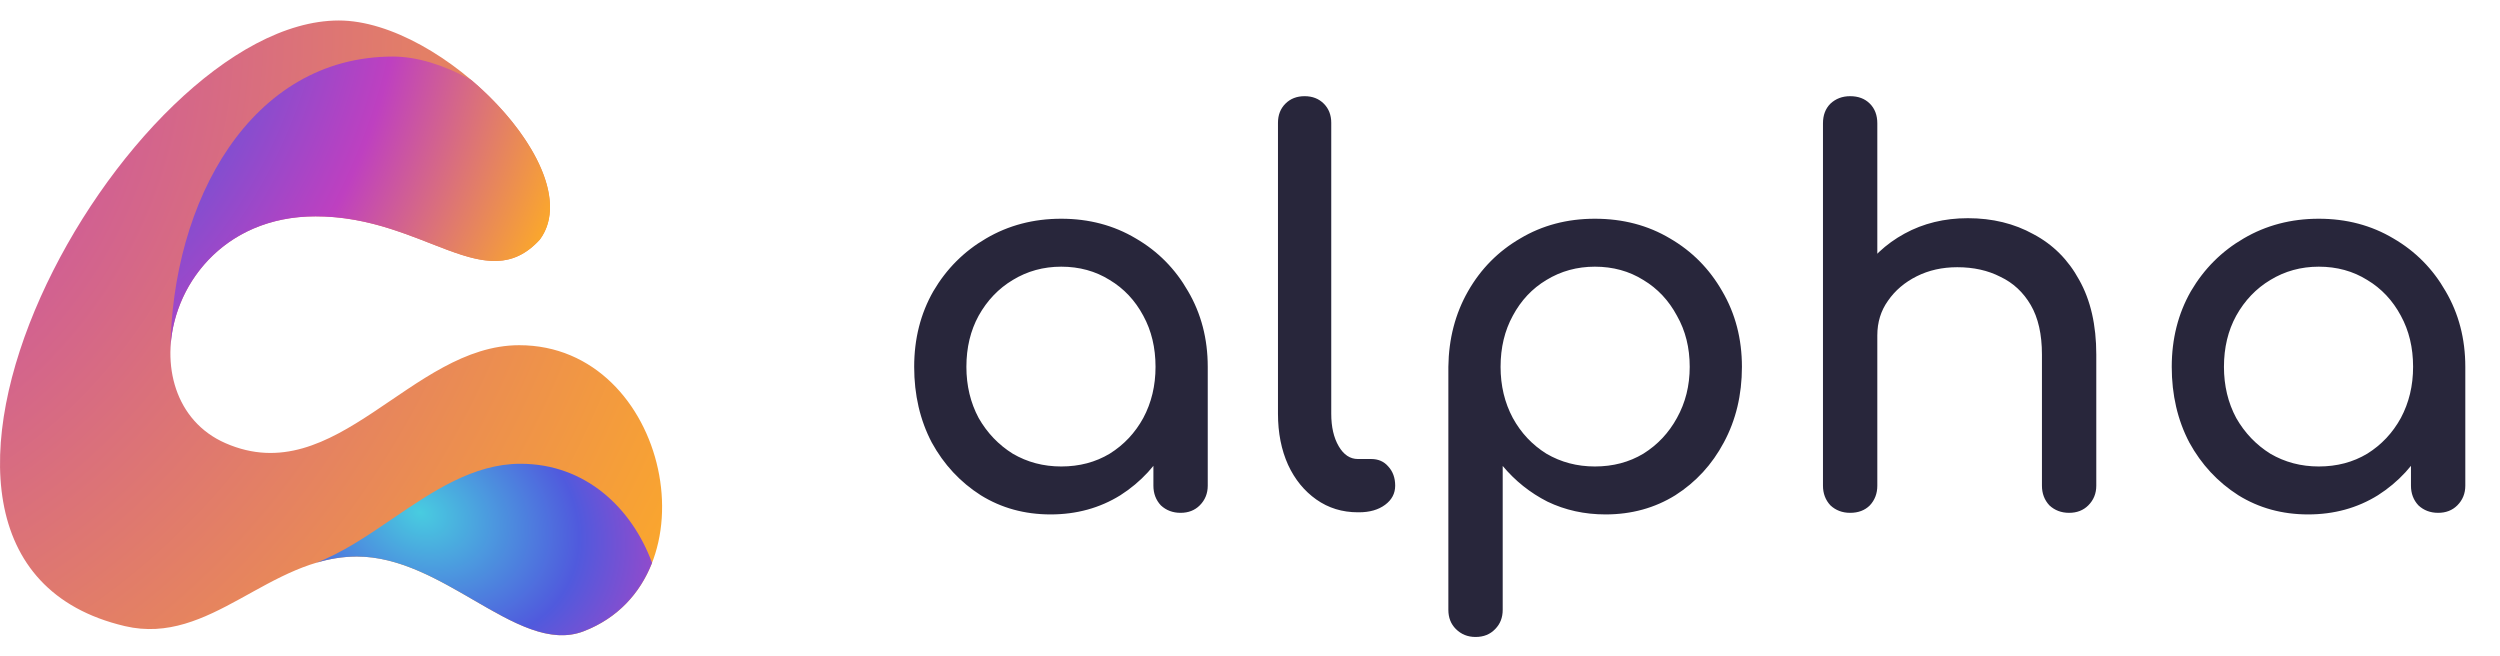 <svg width="122" height="32" viewBox="0 0 122 32" fill="none" xmlns="http://www.w3.org/2000/svg">
<path d="M51.268 25.104C50.003 25.104 48.867 24.792 47.862 24.168C46.857 23.527 46.059 22.669 45.47 21.594C44.898 20.502 44.612 19.271 44.612 17.902C44.612 16.533 44.924 15.302 45.548 14.21C46.189 13.118 47.047 12.26 48.122 11.636C49.214 10.995 50.436 10.674 51.788 10.674C53.14 10.674 54.353 10.995 55.428 11.636C56.503 12.26 57.352 13.118 57.976 14.21C58.617 15.302 58.938 16.533 58.938 17.902H57.924C57.924 19.271 57.629 20.502 57.04 21.594C56.468 22.669 55.679 23.527 54.674 24.168C53.669 24.792 52.533 25.104 51.268 25.104ZM51.788 22.764C52.672 22.764 53.461 22.556 54.154 22.14C54.847 21.707 55.393 21.126 55.792 20.398C56.191 19.653 56.39 18.821 56.39 17.902C56.39 16.966 56.191 16.134 55.792 15.406C55.393 14.661 54.847 14.08 54.154 13.664C53.461 13.231 52.672 13.014 51.788 13.014C50.921 13.014 50.133 13.231 49.422 13.664C48.729 14.08 48.174 14.661 47.758 15.406C47.359 16.134 47.16 16.966 47.16 17.902C47.16 18.821 47.359 19.653 47.758 20.398C48.174 21.126 48.729 21.707 49.422 22.14C50.133 22.556 50.921 22.764 51.788 22.764ZM57.612 25.026C57.231 25.026 56.91 24.905 56.65 24.662C56.407 24.402 56.286 24.081 56.286 23.7V19.722L56.78 16.966L58.938 17.902V23.7C58.938 24.081 58.808 24.402 58.548 24.662C58.305 24.905 57.993 25.026 57.612 25.026ZM66.265 25C65.502 25 64.826 24.792 64.237 24.376C63.648 23.96 63.188 23.397 62.859 22.686C62.53 21.958 62.365 21.126 62.365 20.19V5.994C62.365 5.613 62.486 5.301 62.729 5.058C62.972 4.815 63.284 4.694 63.665 4.694C64.046 4.694 64.358 4.815 64.601 5.058C64.844 5.301 64.965 5.613 64.965 5.994V20.19C64.965 20.831 65.086 21.36 65.329 21.776C65.572 22.192 65.884 22.4 66.265 22.4H66.915C67.262 22.4 67.539 22.521 67.747 22.764C67.972 23.007 68.085 23.319 68.085 23.7C68.085 24.081 67.92 24.393 67.591 24.636C67.262 24.879 66.837 25 66.317 25H66.265ZM72.006 31.084C71.624 31.084 71.304 30.954 71.044 30.694C70.801 30.451 70.68 30.139 70.68 29.758V17.902C70.697 16.533 71.018 15.302 71.642 14.21C72.266 13.118 73.115 12.26 74.19 11.636C75.264 10.995 76.478 10.674 77.83 10.674C79.199 10.674 80.421 10.995 81.496 11.636C82.57 12.26 83.42 13.118 84.044 14.21C84.685 15.302 85.006 16.533 85.006 17.902C85.006 19.271 84.711 20.502 84.122 21.594C83.55 22.669 82.761 23.527 81.756 24.168C80.751 24.792 79.615 25.104 78.35 25.104C77.327 25.104 76.382 24.896 75.516 24.48C74.666 24.047 73.939 23.466 73.332 22.738V29.758C73.332 30.139 73.21 30.451 72.968 30.694C72.725 30.954 72.404 31.084 72.006 31.084ZM77.83 22.764C78.714 22.764 79.502 22.556 80.196 22.14C80.889 21.707 81.435 21.126 81.834 20.398C82.25 19.653 82.458 18.821 82.458 17.902C82.458 16.966 82.25 16.134 81.834 15.406C81.435 14.661 80.889 14.08 80.196 13.664C79.502 13.231 78.714 13.014 77.83 13.014C76.963 13.014 76.174 13.231 75.464 13.664C74.77 14.08 74.225 14.661 73.826 15.406C73.427 16.134 73.228 16.966 73.228 17.902C73.228 18.821 73.427 19.653 73.826 20.398C74.225 21.126 74.77 21.707 75.464 22.14C76.174 22.556 76.963 22.764 77.83 22.764ZM90.287 19.826C89.906 19.826 89.585 19.705 89.325 19.462C89.082 19.202 88.961 18.881 88.961 18.5V6.02C88.961 5.621 89.082 5.301 89.325 5.058C89.585 4.815 89.906 4.694 90.287 4.694C90.686 4.694 91.006 4.815 91.249 5.058C91.492 5.301 91.613 5.621 91.613 6.02V18.5C91.613 18.881 91.492 19.202 91.249 19.462C91.006 19.705 90.686 19.826 90.287 19.826ZM100.973 25.026C100.592 25.026 100.271 24.905 100.011 24.662C99.768 24.402 99.647 24.081 99.647 23.7V17.304C99.647 16.316 99.465 15.51 99.101 14.886C98.737 14.262 98.243 13.803 97.619 13.508C97.012 13.196 96.31 13.04 95.513 13.04C94.785 13.04 94.126 13.187 93.537 13.482C92.948 13.777 92.48 14.175 92.133 14.678C91.786 15.163 91.613 15.727 91.613 16.368H89.975C89.975 15.276 90.235 14.305 90.755 13.456C91.292 12.589 92.02 11.905 92.939 11.402C93.858 10.899 94.889 10.648 96.033 10.648C97.229 10.648 98.295 10.908 99.231 11.428C100.184 11.931 100.93 12.676 101.467 13.664C102.022 14.652 102.299 15.865 102.299 17.304V23.7C102.299 24.081 102.169 24.402 101.909 24.662C101.666 24.905 101.354 25.026 100.973 25.026ZM90.287 25.026C89.906 25.026 89.585 24.905 89.325 24.662C89.082 24.402 88.961 24.081 88.961 23.7V12.104C88.961 11.705 89.082 11.385 89.325 11.142C89.585 10.899 89.906 10.778 90.287 10.778C90.686 10.778 91.006 10.899 91.249 11.142C91.492 11.385 91.613 11.705 91.613 12.104V23.7C91.613 24.081 91.492 24.402 91.249 24.662C91.006 24.905 90.686 25.026 90.287 25.026ZM112.637 25.104C111.372 25.104 110.236 24.792 109.231 24.168C108.226 23.527 107.428 22.669 106.839 21.594C106.267 20.502 105.981 19.271 105.981 17.902C105.981 16.533 106.293 15.302 106.917 14.21C107.558 13.118 108.416 12.26 109.491 11.636C110.583 10.995 111.805 10.674 113.157 10.674C114.509 10.674 115.722 10.995 116.797 11.636C117.872 12.26 118.721 13.118 119.345 14.21C119.986 15.302 120.307 16.533 120.307 17.902H119.293C119.293 19.271 118.998 20.502 118.409 21.594C117.837 22.669 117.048 23.527 116.043 24.168C115.038 24.792 113.902 25.104 112.637 25.104ZM113.157 22.764C114.041 22.764 114.83 22.556 115.523 22.14C116.216 21.707 116.762 21.126 117.161 20.398C117.56 19.653 117.759 18.821 117.759 17.902C117.759 16.966 117.56 16.134 117.161 15.406C116.762 14.661 116.216 14.08 115.523 13.664C114.83 13.231 114.041 13.014 113.157 13.014C112.29 13.014 111.502 13.231 110.791 13.664C110.098 14.08 109.543 14.661 109.127 15.406C108.728 16.134 108.529 16.966 108.529 17.902C108.529 18.821 108.728 19.653 109.127 20.398C109.543 21.126 110.098 21.707 110.791 22.14C111.502 22.556 112.29 22.764 113.157 22.764ZM118.981 25.026C118.6 25.026 118.279 24.905 118.019 24.662C117.776 24.402 117.655 24.081 117.655 23.7V19.722L118.149 16.966L120.307 17.902V23.7C120.307 24.081 120.177 24.402 119.917 24.662C119.674 24.905 119.362 25.026 118.981 25.026Z" fill="#28263B"/>
<path d="M17.416 27.159C13.129 27.159 10.27 31.535 6.097 30.555C-8.366 27.159 6.097 1 16.535 1C21.602 1 28.798 8.375 26.345 11.69C23.704 14.583 20.692 10.558 15.403 10.558C8.109 10.558 6.097 19.479 11.002 21.626C16.395 23.986 20.057 16.846 25.339 16.846C32.662 16.846 35.023 28.291 28.483 30.806C25.339 32.016 21.702 27.159 17.416 27.159Z" fill="url(#paint0_radial_7636_7878)"/>
<path fill-rule="evenodd" clip-rule="evenodd" d="M15.409 27.47C16.047 27.277 16.712 27.159 17.416 27.159C19.453 27.159 21.343 28.256 23.103 29.277C25.047 30.405 26.833 31.441 28.483 30.806C30.155 30.163 31.246 28.936 31.82 27.466C30.839 24.805 28.59 22.632 25.399 22.632C23.098 22.632 21.104 23.986 19.141 25.321C17.908 26.159 16.687 26.989 15.409 27.47Z" fill="url(#paint1_radial_7636_7878)"/>
<path d="M21.009 11.879L21.009 11.879C23.159 12.719 24.814 13.366 26.345 11.69C27.786 9.742 25.897 6.393 23.066 3.961C23.015 3.918 22.959 3.879 22.899 3.847C21.645 3.173 20.355 2.76 19.176 2.76C12.241 2.76 8.37 9.81 8.316 17.161C8.358 14.029 10.853 10.558 15.403 10.558C17.627 10.558 19.448 11.269 21.009 11.879Z" fill="url(#paint2_radial_7636_7878)"/>
<defs>
<radialGradient id="paint0_radial_7636_7878" cx="0" cy="0" r="1" gradientUnits="userSpaceOnUse" gradientTransform="translate(-9.5 4) rotate(27.745) scale(48.386 55.347)">
<stop stop-color="#BE40C0"/>
<stop offset="1" stop-color="#FBA82B"/>
</radialGradient>
<radialGradient id="paint1_radial_7636_7878" cx="0" cy="0" r="1" gradientUnits="userSpaceOnUse" gradientTransform="translate(20.5 25) rotate(24.26) scale(21.172 16.351)">
<stop stop-color="#48CCE0"/>
<stop offset="0.38" stop-color="#505ADD"/>
<stop offset="0.682" stop-color="#BE40C0"/>
<stop offset="0.943" stop-color="#FBA82B"/>
</radialGradient>
<radialGradient id="paint2_radial_7636_7878" cx="0" cy="0" r="1" gradientUnits="userSpaceOnUse" gradientTransform="translate(-7.5 -2.5) rotate(26.635) scale(39.066 40.663)">
<stop offset="0.311" stop-color="#48CCE0"/>
<stop offset="0.4" stop-color="#505ADD"/>
<stop offset="0.692" stop-color="#BE40C0"/>
<stop offset="0.943" stop-color="#FBA82B"/>
</radialGradient>
</defs>
</svg>
